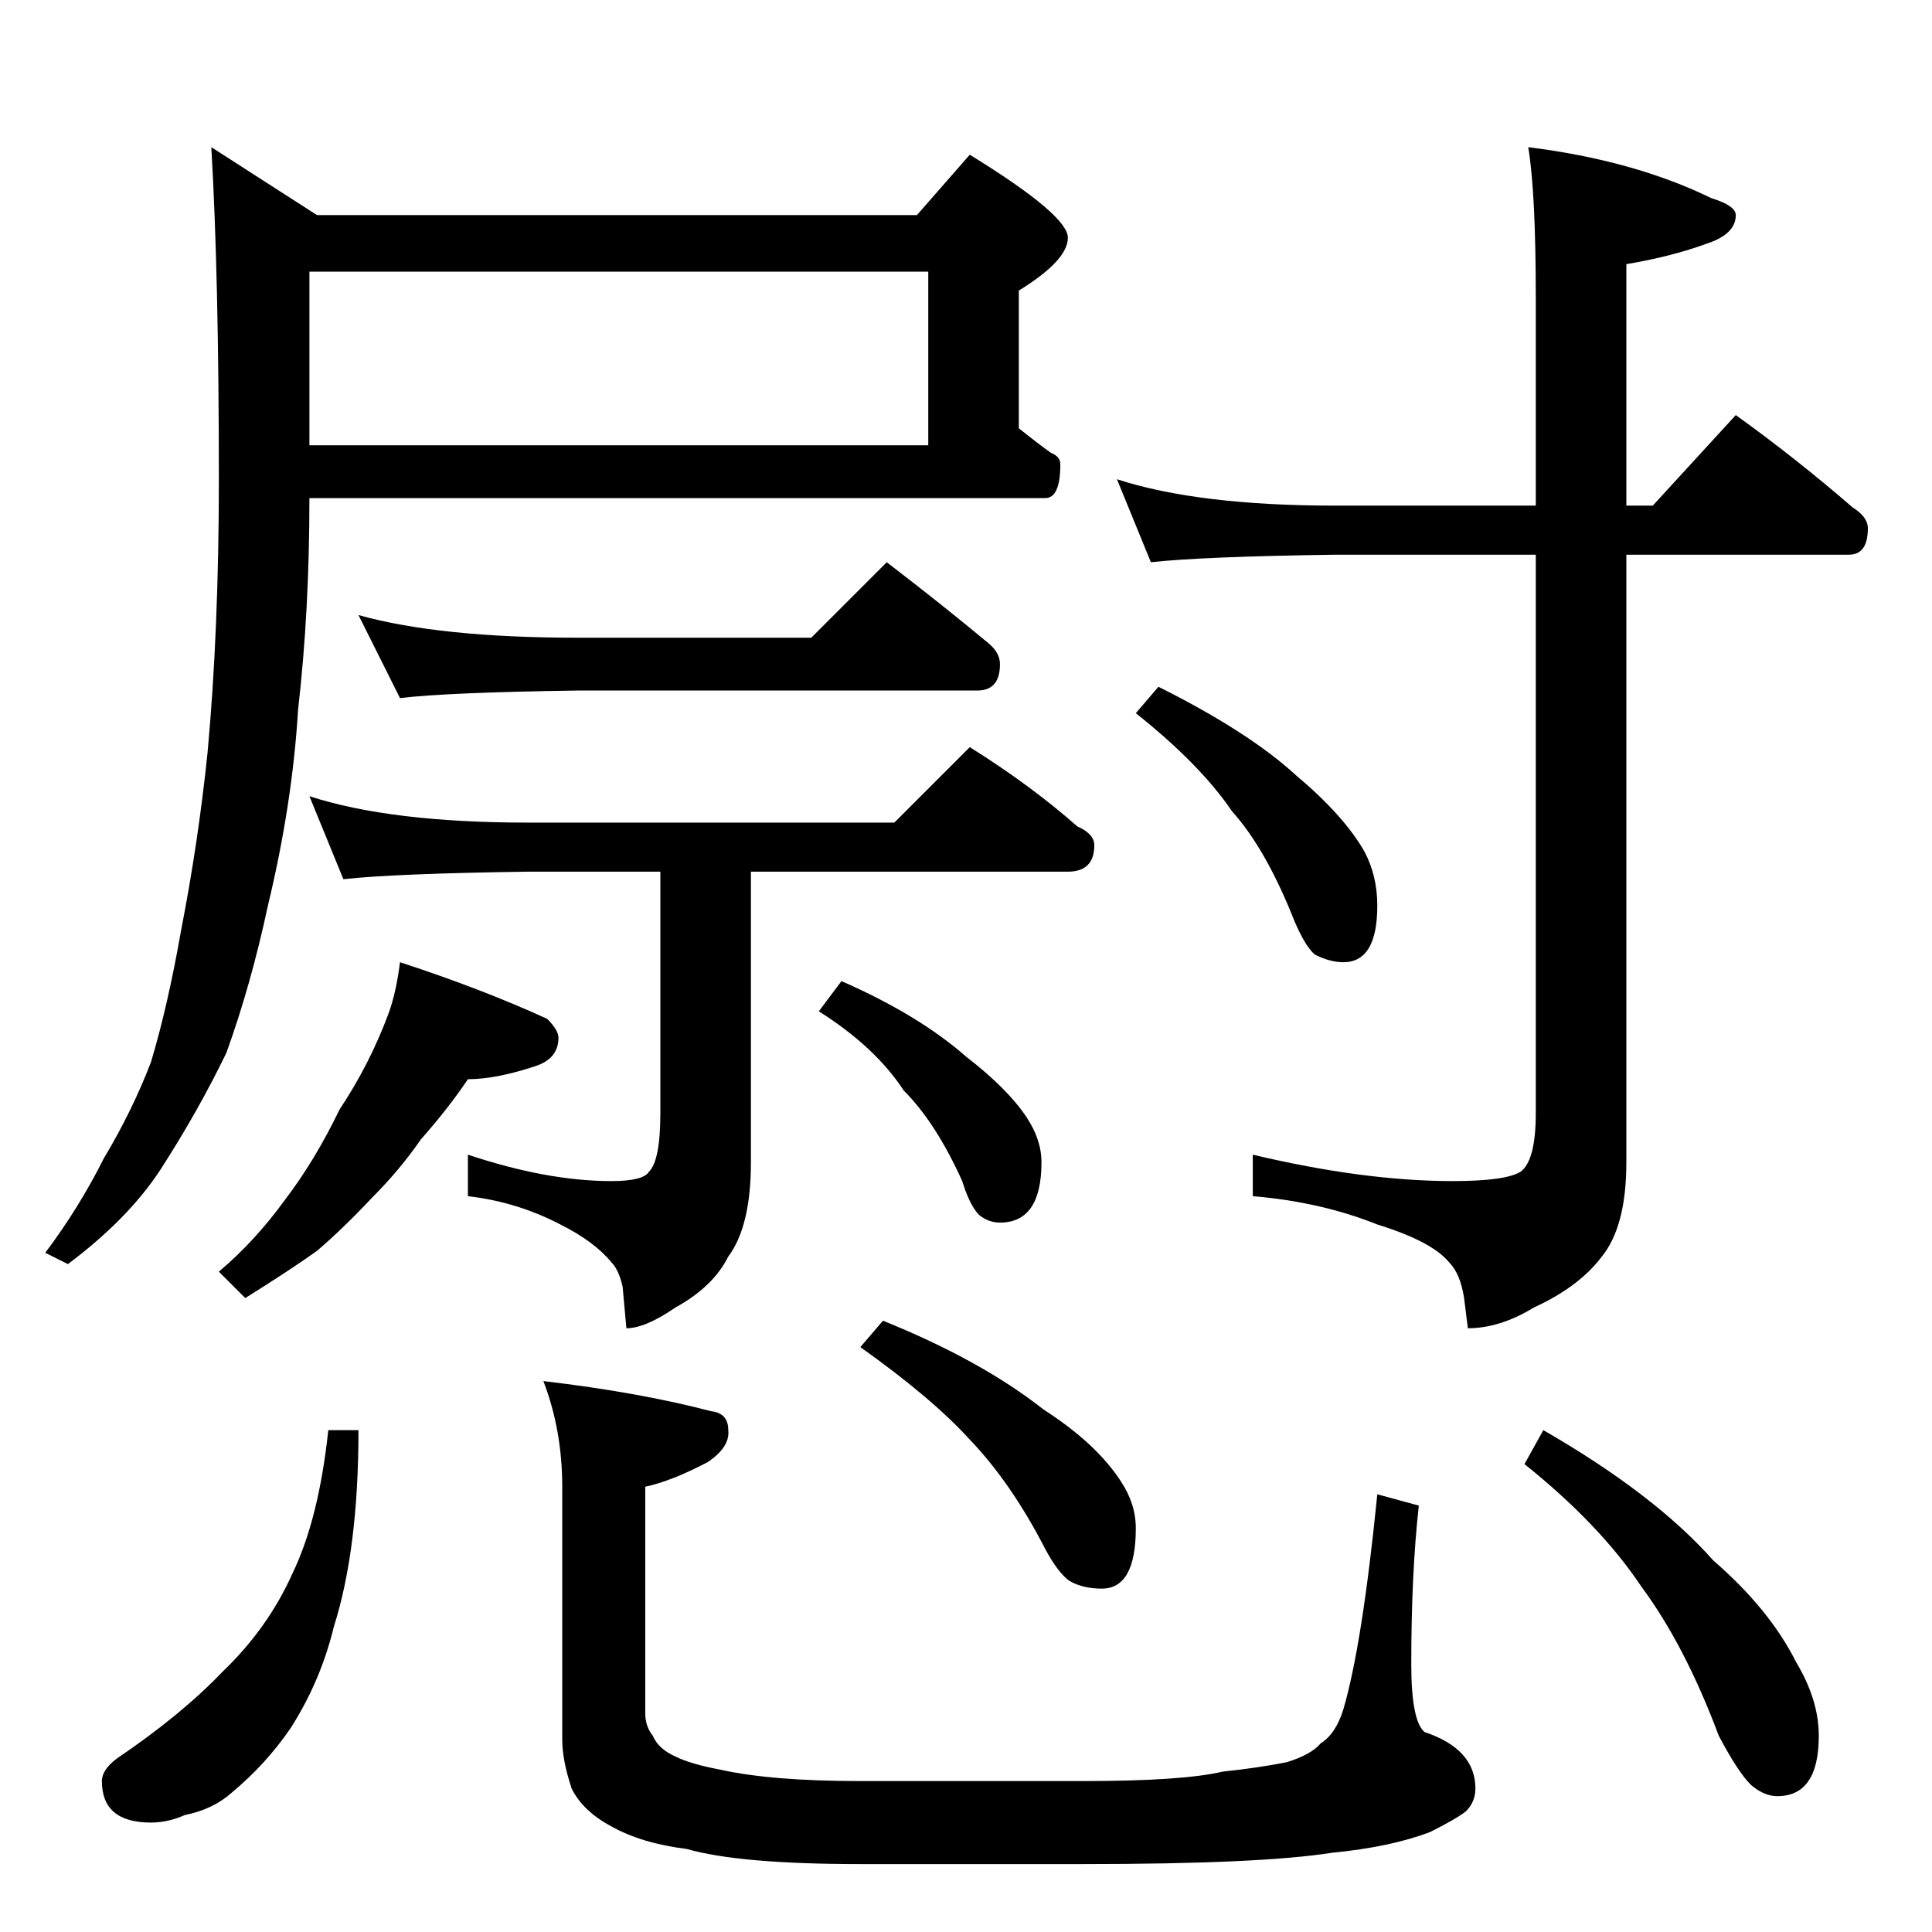<?xml version="1.0" standalone="no"?>
<!DOCTYPE svg PUBLIC "-//W3C//DTD SVG 1.1//EN" "http://www.w3.org/Graphics/SVG/1.1/DTD/svg11.dtd" >
<svg xmlns="http://www.w3.org/2000/svg" xmlns:xlink="http://www.w3.org/1999/xlink" version="1.1" viewBox="0 -204 1024 1024">
  <g transform="matrix(1 0 0 -1 0 820)">
   <path fill="currentColor"
d="M112 946l56 -36h318l28 32q52 -32 52 -44t-26 -28v-73q10 -8 17 -13q5 -2 5 -6q0 -18 -8 -18h-390q0 -60 -6 -112q-3 -50 -16 -104q-9 -42 -22 -78q-15 -31 -35 -62q-17 -26 -49 -50l-12 6q18 24 31 50q15 25 25 51q9 30 16 70q9 46 14 94q6 65 6 145q0 108 -4 176z
M164 788h328v92h-328v-92zM190 698q43 -12 116 -12h124l40 40q30 -23 54 -43q6 -5 6 -11q0 -14 -12 -14h-212q-69 -1 -94 -4zM164 602q43 -14 116 -14h194l40 40q32 -20 57 -42q9 -4 9 -10q0 -14 -14 -14h-168v-154q0 -34 -12 -50q-8 -16 -28 -27q-16 -11 -26 -11l-2 22
q-2 9 -6 13q-9 11 -27 20q-23 12 -49 15v22q42 -14 76 -14q17 0 20 5q6 6 6 31v128h-70q-71 -1 -98 -4zM212 514q43 -14 78 -30q6 -6 6 -10q0 -11 -12 -15q-21 -7 -36 -7q-10 -15 -25 -32q-11 -16 -26 -31q-15 -16 -29 -28q-14 -10 -38 -25l-14 14q19 16 35 38q16 21 29 48
q16 24 26 51q4 11 6 27zM446 504q41 -18 66 -40q22 -17 32 -32q8 -12 8 -24q0 -32 -22 -32q-6 0 -11 4q-5 5 -9 18q-14 31 -31 48q-15 23 -45 42zM592 770q43 -14 116 -14h106v110q0 56 -4 80q56 -7 97 -27q13 -4 13 -9q0 -10 -15 -15q-19 -7 -43 -11v-128h14l44 48
q32 -23 62 -49q8 -5 8 -11q0 -14 -10 -14h-118v-322q0 -34 -13 -50q-12 -16 -36 -27q-18 -11 -35 -11l-2 16q-2 13 -8 19q-9 11 -38 20q-30 12 -66 15v22q59 -14 106 -14q28 0 36 5q8 6 8 31v296h-106q-71 -1 -98 -4zM614 660q48 -24 73 -47q25 -21 36 -40q7 -13 7 -29
q0 -30 -18 -30q-7 0 -15 4q-5 4 -11 18q-15 38 -33 58q-17 25 -51 52zM174 266h16q0 -63 -13 -104q-7 -29 -23 -54q-13 -19 -31 -34q-10 -9 -25 -12q-9 -4 -18 -4q-26 0 -26 22q0 6 8 12q34 23 56 46q24 23 37 52q14 29 19 76zM288 292q51 -6 89 -16q9 -1 9 -10
q1 -9 -11 -17q-19 -10 -33 -13v-120q0 -7 4 -12q3 -7 12 -11q8 -4 24 -7q27 -6 74 -6h118q53 0 74 5q19 2 34 5q13 4 18 10q8 5 12 18q10 34 18 114l22 -6q-4 -36 -4 -84q0 -30 7 -36q27 -9 27 -30q0 -7 -5 -12q-5 -4 -19 -11q-21 -8 -52 -11q-38 -6 -132 -6h-118
q-64 0 -92 8q-24 3 -40 12q-15 8 -21 20q-5 15 -5 26v134q0 30 -10 56zM468 324q52 -21 85 -47q28 -18 41 -38q8 -12 8 -25q0 -32 -18 -32q-10 0 -17 4q-6 4 -13 17q-18 35 -40 58q-20 22 -58 49zM818 266q59 -34 90 -69q30 -26 44 -54q12 -20 12 -39q0 -32 -22 -32
q-7 0 -14 6q-7 7 -17 26q-18 48 -41 79q-22 33 -62 65z" />
  </g>

</svg>
